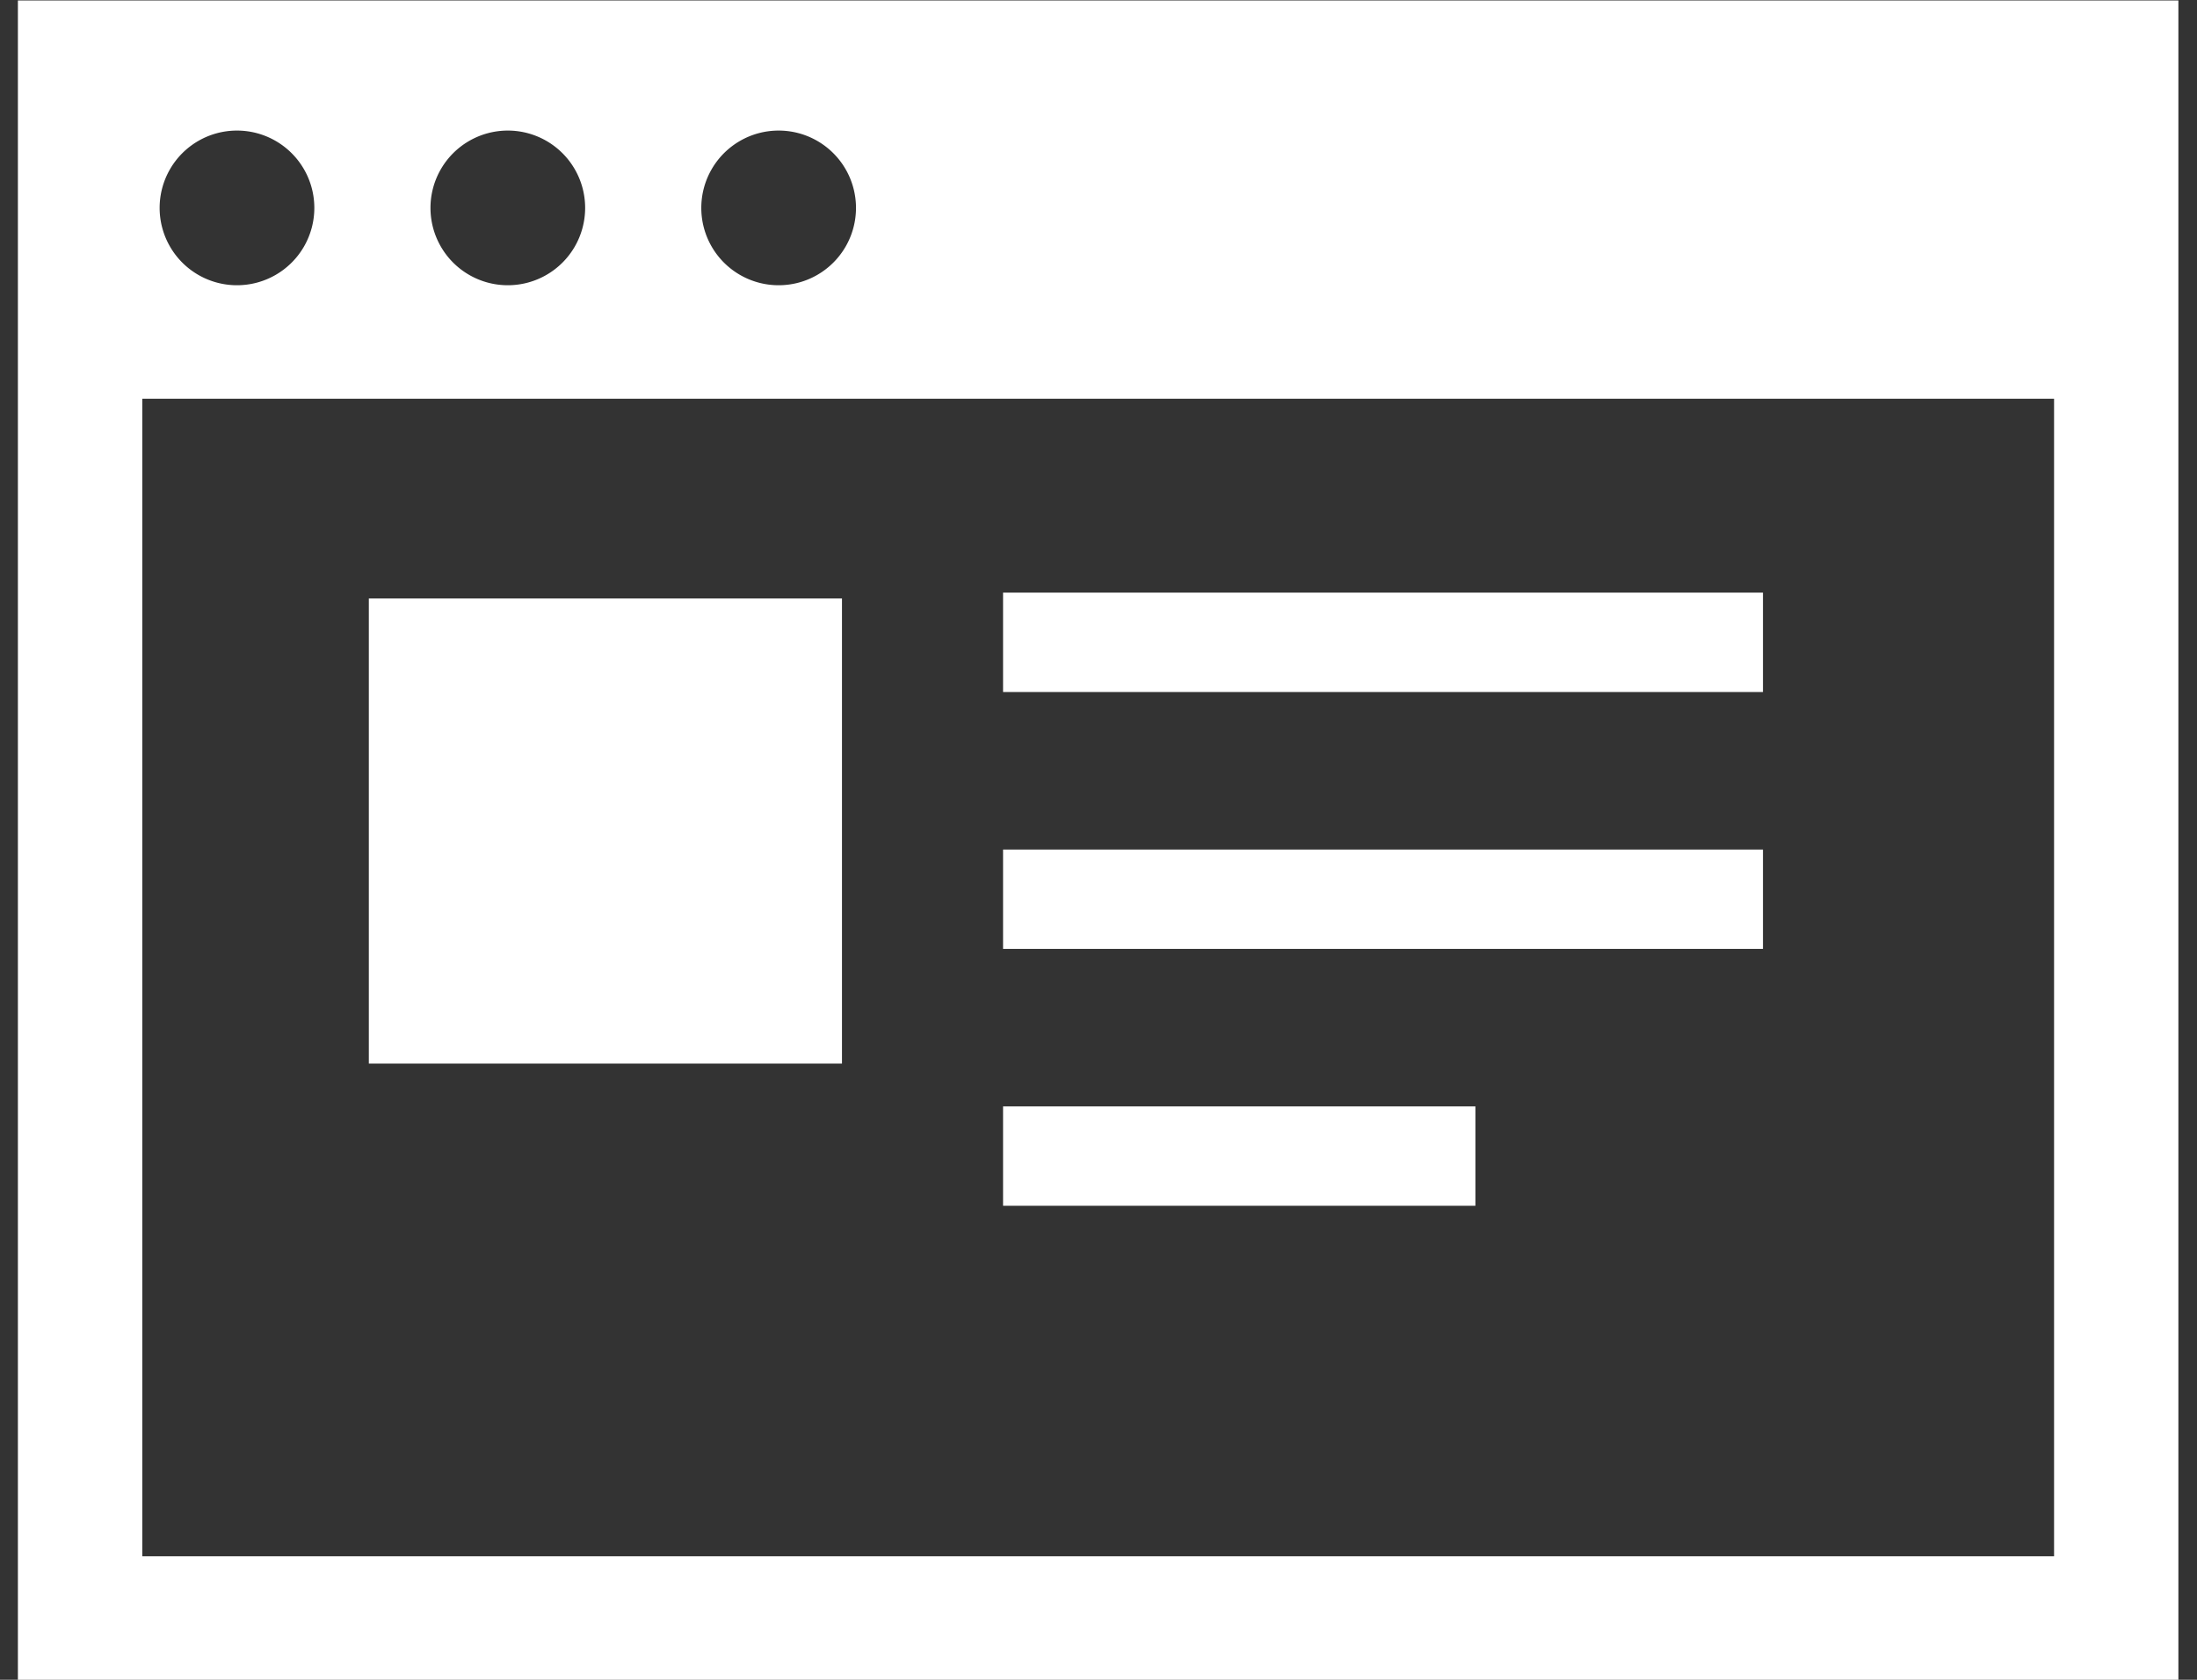 <svg xmlns="http://www.w3.org/2000/svg" xmlns:xlink="http://www.w3.org/1999/xlink" width="34" height="26" viewBox="0 0 34 26"><rect x="0" y="0" width="34" height="26" fill="#333333" stroke="none"/><defs><path id="lvi8a" d="M794.712 571.007v26.004h-33.435v-26.004zm-21.662 2.014a1.197 1.197 0 1 0 0 2.394 1.197 1.197 0 0 0 0-2.394zm-4.19 0a1.197 1.197 0 1 0-.002 2.394 1.197 1.197 0 0 0 .001-2.394zm-4.192 0a1.197 1.197 0 1 0-.001 2.394 1.197 1.197 0 0 0 .001-2.394zm28.12 22.067v-17.916h-29.586v17.916zm-26.08-14.825h7.322v7.199h-7.322zm9.815-.09h11.76v1.538h-11.76zm0 3.976h11.76v1.538h-11.76zm0 3.976h7.31v1.538h-7.31z"/></defs><g><g transform="translate(-761 -571)"><use fill="#fff" xlink:href="#lvi8a"/></g></g></svg>